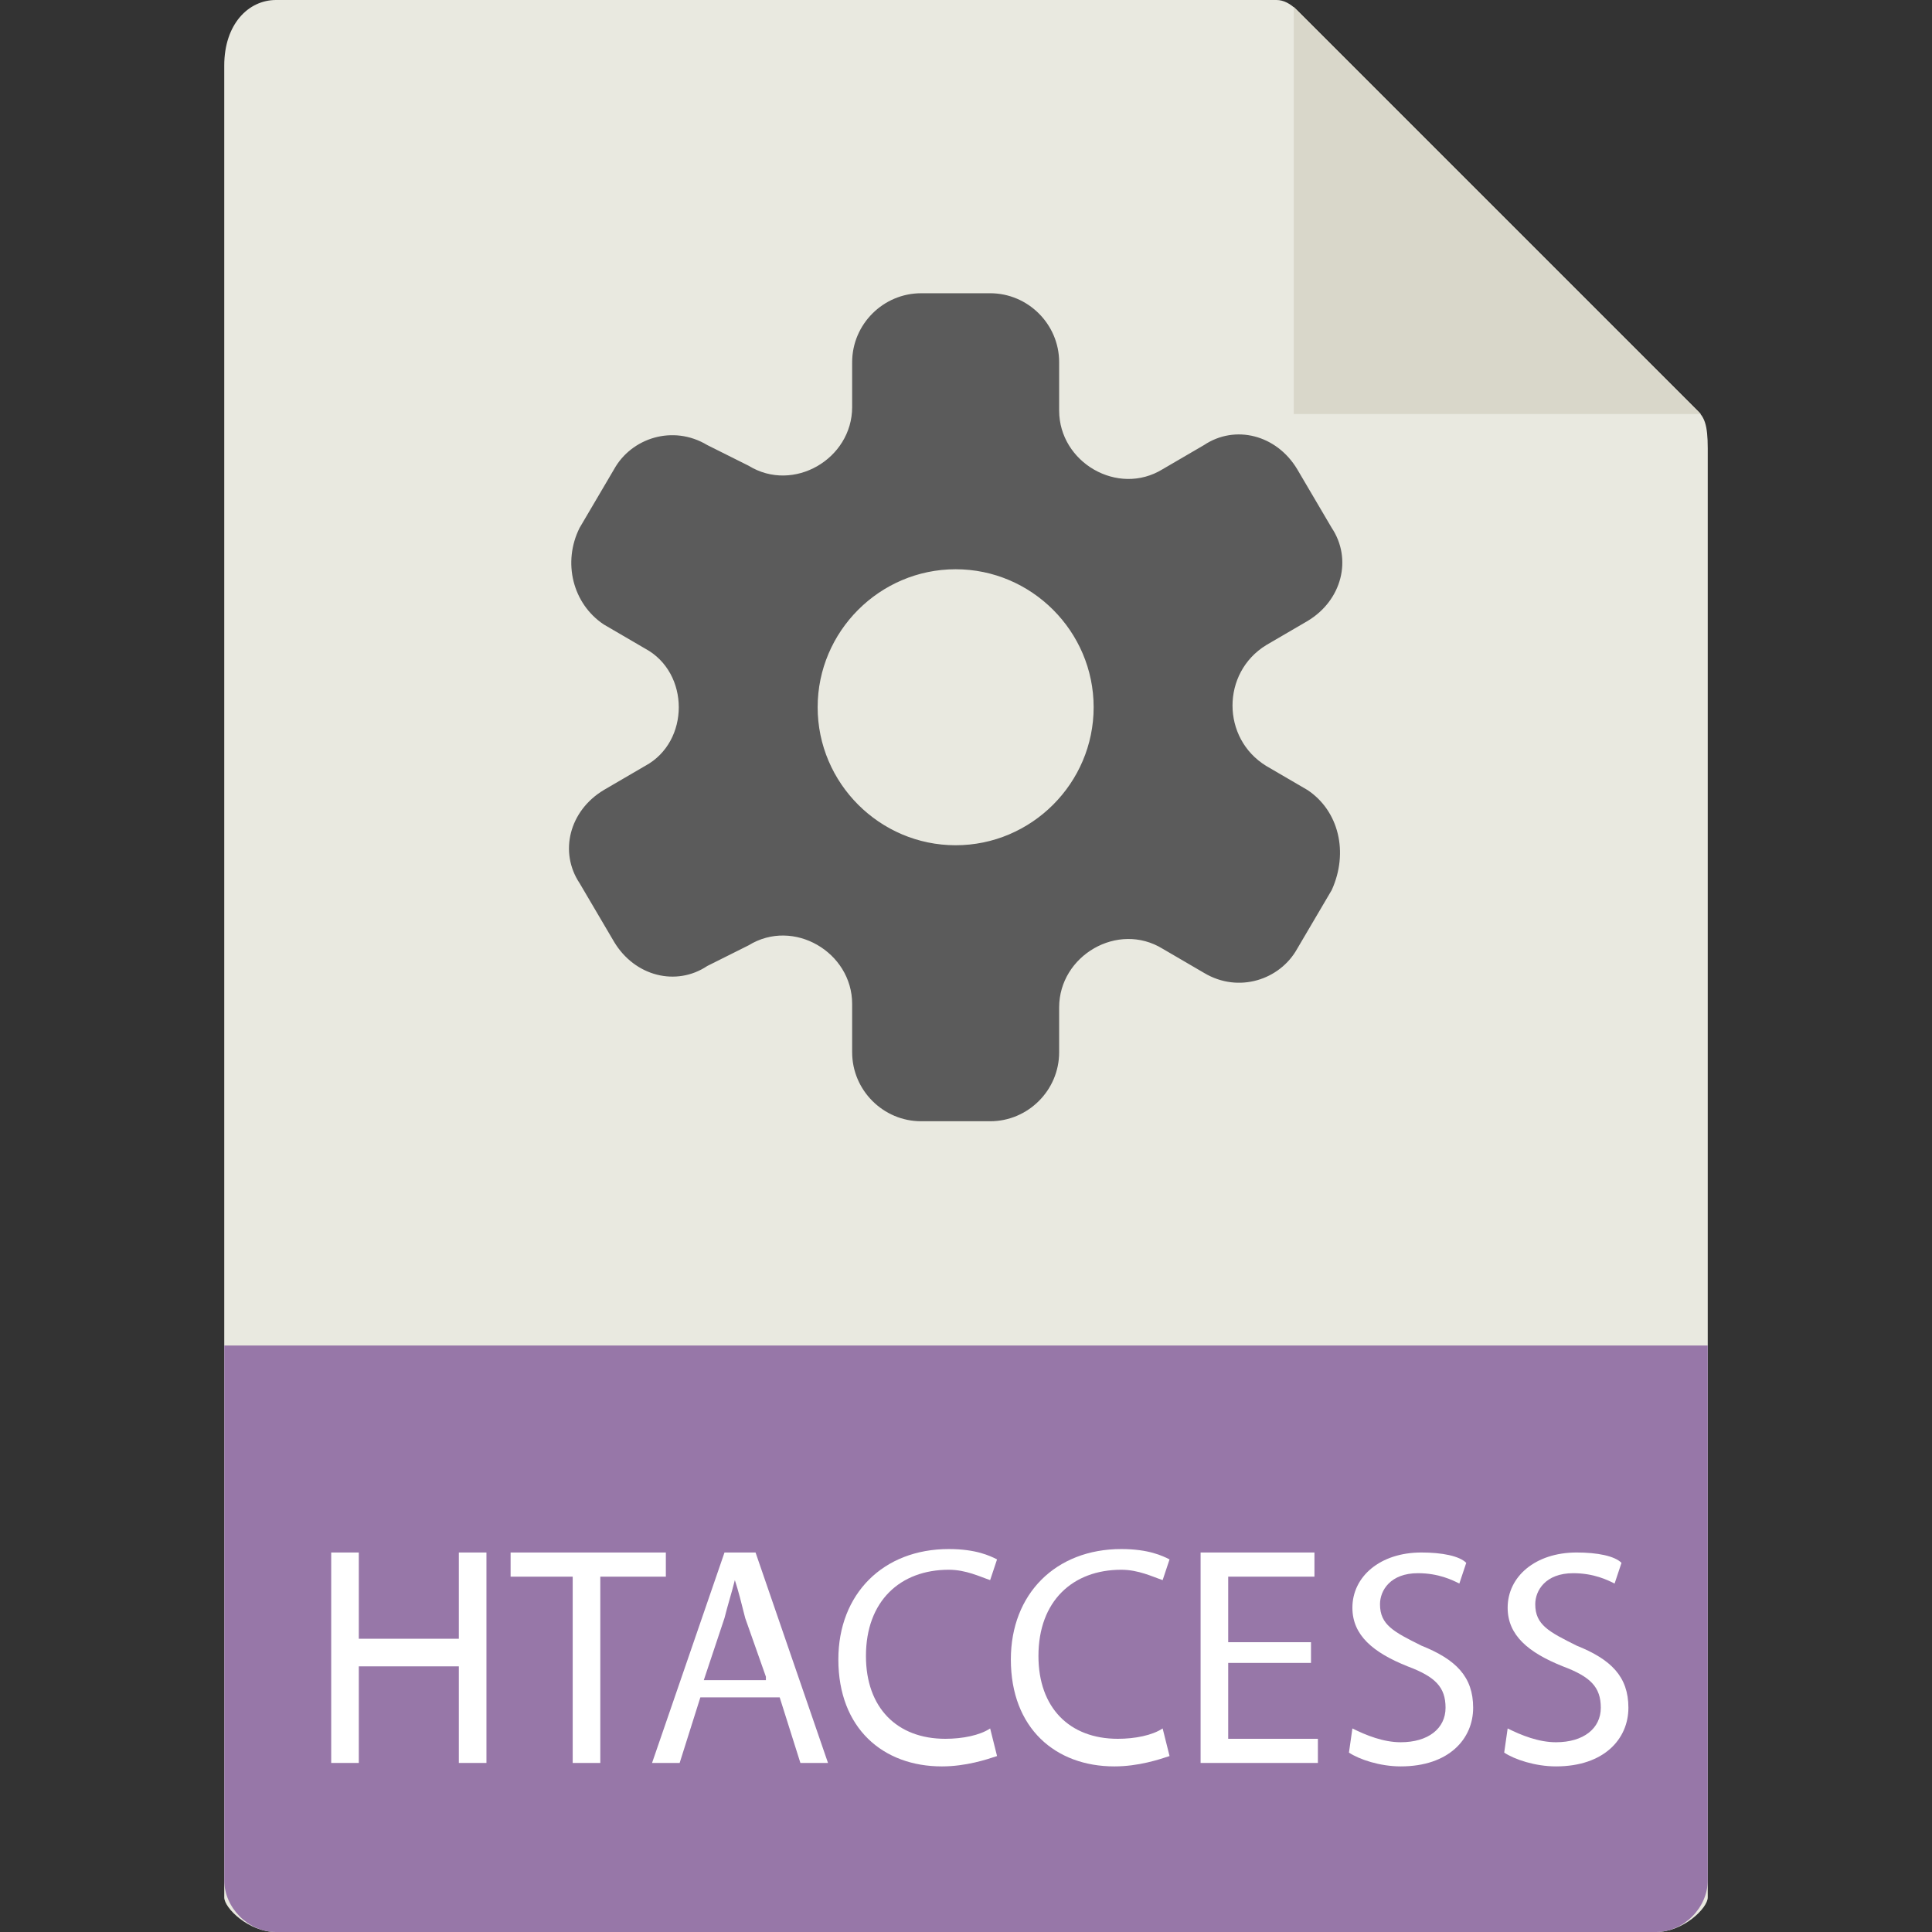 <?xml version="1.0" encoding="utf-8"?>
<!-- Generator: Adobe Illustrator 24.1.2, SVG Export Plug-In . SVG Version: 6.00 Build 0)  -->
<svg version="1.1" id="Capa_1" xmlns="http://www.w3.org/2000/svg" xmlns:xlink="http://www.w3.org/1999/xlink" x="0px" y="0px"
	 viewBox="0 0 56 56" style="enable-background:new 0 0 56 56;" xml:space="preserve">
<rect x="0" y="0" width="56" height="56" fill="#333333" stroke="none"/>
<style type="text/css">
	.st0{fill:#E9E9E0;}
	.st1{fill:#D9D7CA;}
	.st2{fill:#9777A8;}
	.st3{fill:#FFFFFF;}
	.st4{fill:#5B5B5B;}
</style>
<path class="st0" d="M37,0H8C7.2,0,6.5,0.7,6.5,1.9V55c0,0.3,0.7,1,1.5,1H48c0.8,0,1.5-0.7,1.5-1V13c0-0.7-0.1-0.9-0.3-1.1L37.6,0.3
	C37.4,0.1,37.2,0,37,0z"/>
<polygon class="st1" points="37.5,0.2 37.5,12 49.3,12 "/>
<path class="st2" d="M48,56H8c-0.8,0-1.5-0.7-1.5-1.5V39h43v15.5C49.5,55.3,48.8,56,48,56z"/>
<g>
	<path class="st3" d="M10.4,45v2.5h2.9V45h0.8v6.1h-0.8v-2.8h-2.9v2.8H9.6V45H10.4z"/>
	<path class="st3" d="M16.6,45.7h-1.8V45h4.5v0.7h-1.9v5.4h-0.8V45.7z"/>
	<path class="st3" d="M20.3,49.2l-0.6,1.9h-0.8l2.1-6.1h0.9l2.1,6.1h-0.8l-0.6-1.9H20.3z M22.2,48.6l-0.6-1.7
		c-0.1-0.4-0.2-0.8-0.3-1.1h0c-0.1,0.4-0.2,0.7-0.3,1.1l-0.6,1.8H22.2z"/>
	<path class="st3" d="M28.9,50.9c-0.3,0.1-0.9,0.3-1.6,0.3c-1.7,0-3-1.1-3-3.1c0-1.9,1.3-3.2,3.2-3.2c0.8,0,1.2,0.2,1.4,0.3
		l-0.2,0.6c-0.3-0.1-0.7-0.3-1.2-0.3c-1.4,0-2.4,0.9-2.4,2.5c0,1.5,0.9,2.4,2.3,2.4c0.5,0,1-0.1,1.3-0.3L28.9,50.9z"/>
	<path class="st3" d="M33.9,50.9c-0.3,0.1-0.9,0.3-1.6,0.3c-1.7,0-3-1.1-3-3.1c0-1.9,1.3-3.2,3.2-3.2c0.8,0,1.2,0.2,1.4,0.3
		l-0.2,0.6c-0.3-0.1-0.7-0.3-1.2-0.3c-1.4,0-2.4,0.9-2.4,2.5c0,1.5,0.9,2.4,2.3,2.4c0.5,0,1-0.1,1.3-0.3L33.9,50.9z"/>
	<path class="st3" d="M38,48.2h-2.4v2.2h2.6v0.7h-3.4V45h3.3v0.7h-2.5v1.9H38V48.2z"/>
	<path class="st3" d="M39.2,50.1c0.4,0.2,0.9,0.4,1.4,0.4c0.8,0,1.3-0.4,1.3-1c0-0.6-0.3-0.9-1.1-1.2c-1-0.4-1.6-0.9-1.6-1.7
		c0-0.9,0.8-1.6,2-1.6c0.6,0,1.1,0.1,1.3,0.3l-0.2,0.6c-0.2-0.1-0.6-0.3-1.2-0.3c-0.8,0-1.1,0.5-1.1,0.9c0,0.6,0.4,0.8,1.2,1.2
		c1,0.4,1.5,0.9,1.5,1.8c0,0.9-0.7,1.7-2.1,1.7c-0.6,0-1.2-0.2-1.5-0.4L39.2,50.1z"/>
	<path class="st3" d="M43.7,50.1c0.4,0.2,0.9,0.4,1.4,0.4c0.8,0,1.3-0.4,1.3-1c0-0.6-0.3-0.9-1.1-1.2c-1-0.4-1.6-0.9-1.6-1.7
		c0-0.9,0.8-1.6,2-1.6c0.6,0,1.1,0.1,1.3,0.3l-0.2,0.6c-0.2-0.1-0.6-0.3-1.2-0.3c-0.8,0-1.1,0.5-1.1,0.9c0,0.6,0.4,0.8,1.2,1.2
		c1,0.4,1.5,0.9,1.5,1.8c0,0.9-0.7,1.7-2.1,1.7c-0.6,0-1.2-0.2-1.5-0.4L43.7,50.1z"/>
</g>
<g id="icons">
	<path id="settings" class="st4" d="M37.9,22.9l-1.2-0.7c-1.3-0.8-1.3-2.7,0-3.5l1.2-0.7c1-0.6,1.3-1.8,0.7-2.7l-1-1.7
		c-0.6-1-1.8-1.3-2.7-0.7l-1.2,0.7c-1.3,0.8-3-0.2-3-1.7v-1.4c0-1.1-0.9-2-2-2h-2c-1.1,0-2,0.9-2,2v1.3c0,1.5-1.7,2.5-3,1.7
		l-1.2-0.6c-1-0.6-2.2-0.2-2.7,0.7l-1,1.7c-0.5,1-0.2,2.2,0.7,2.8l1.2,0.7c1.3,0.7,1.3,2.7,0,3.4l-1.2,0.7c-1,0.6-1.3,1.8-0.7,2.7
		l1,1.7c0.6,1,1.8,1.3,2.7,0.7l1.2-0.6c1.3-0.8,3,0.2,3,1.7v1.4c0,1.1,0.9,2,2,2h2c1.1,0,2-0.9,2-2v-1.3c0-1.5,1.7-2.5,3-1.7
		l1.2,0.7c1,0.6,2.2,0.2,2.7-0.7l1-1.7C39.1,24.7,38.8,23.5,37.9,22.9z M27.7,24.5c-2.2,0-4-1.8-4-4s1.8-4,4-4s4,1.8,4,4
		S29.9,24.5,27.7,24.5z"/>
</g>
</svg>
